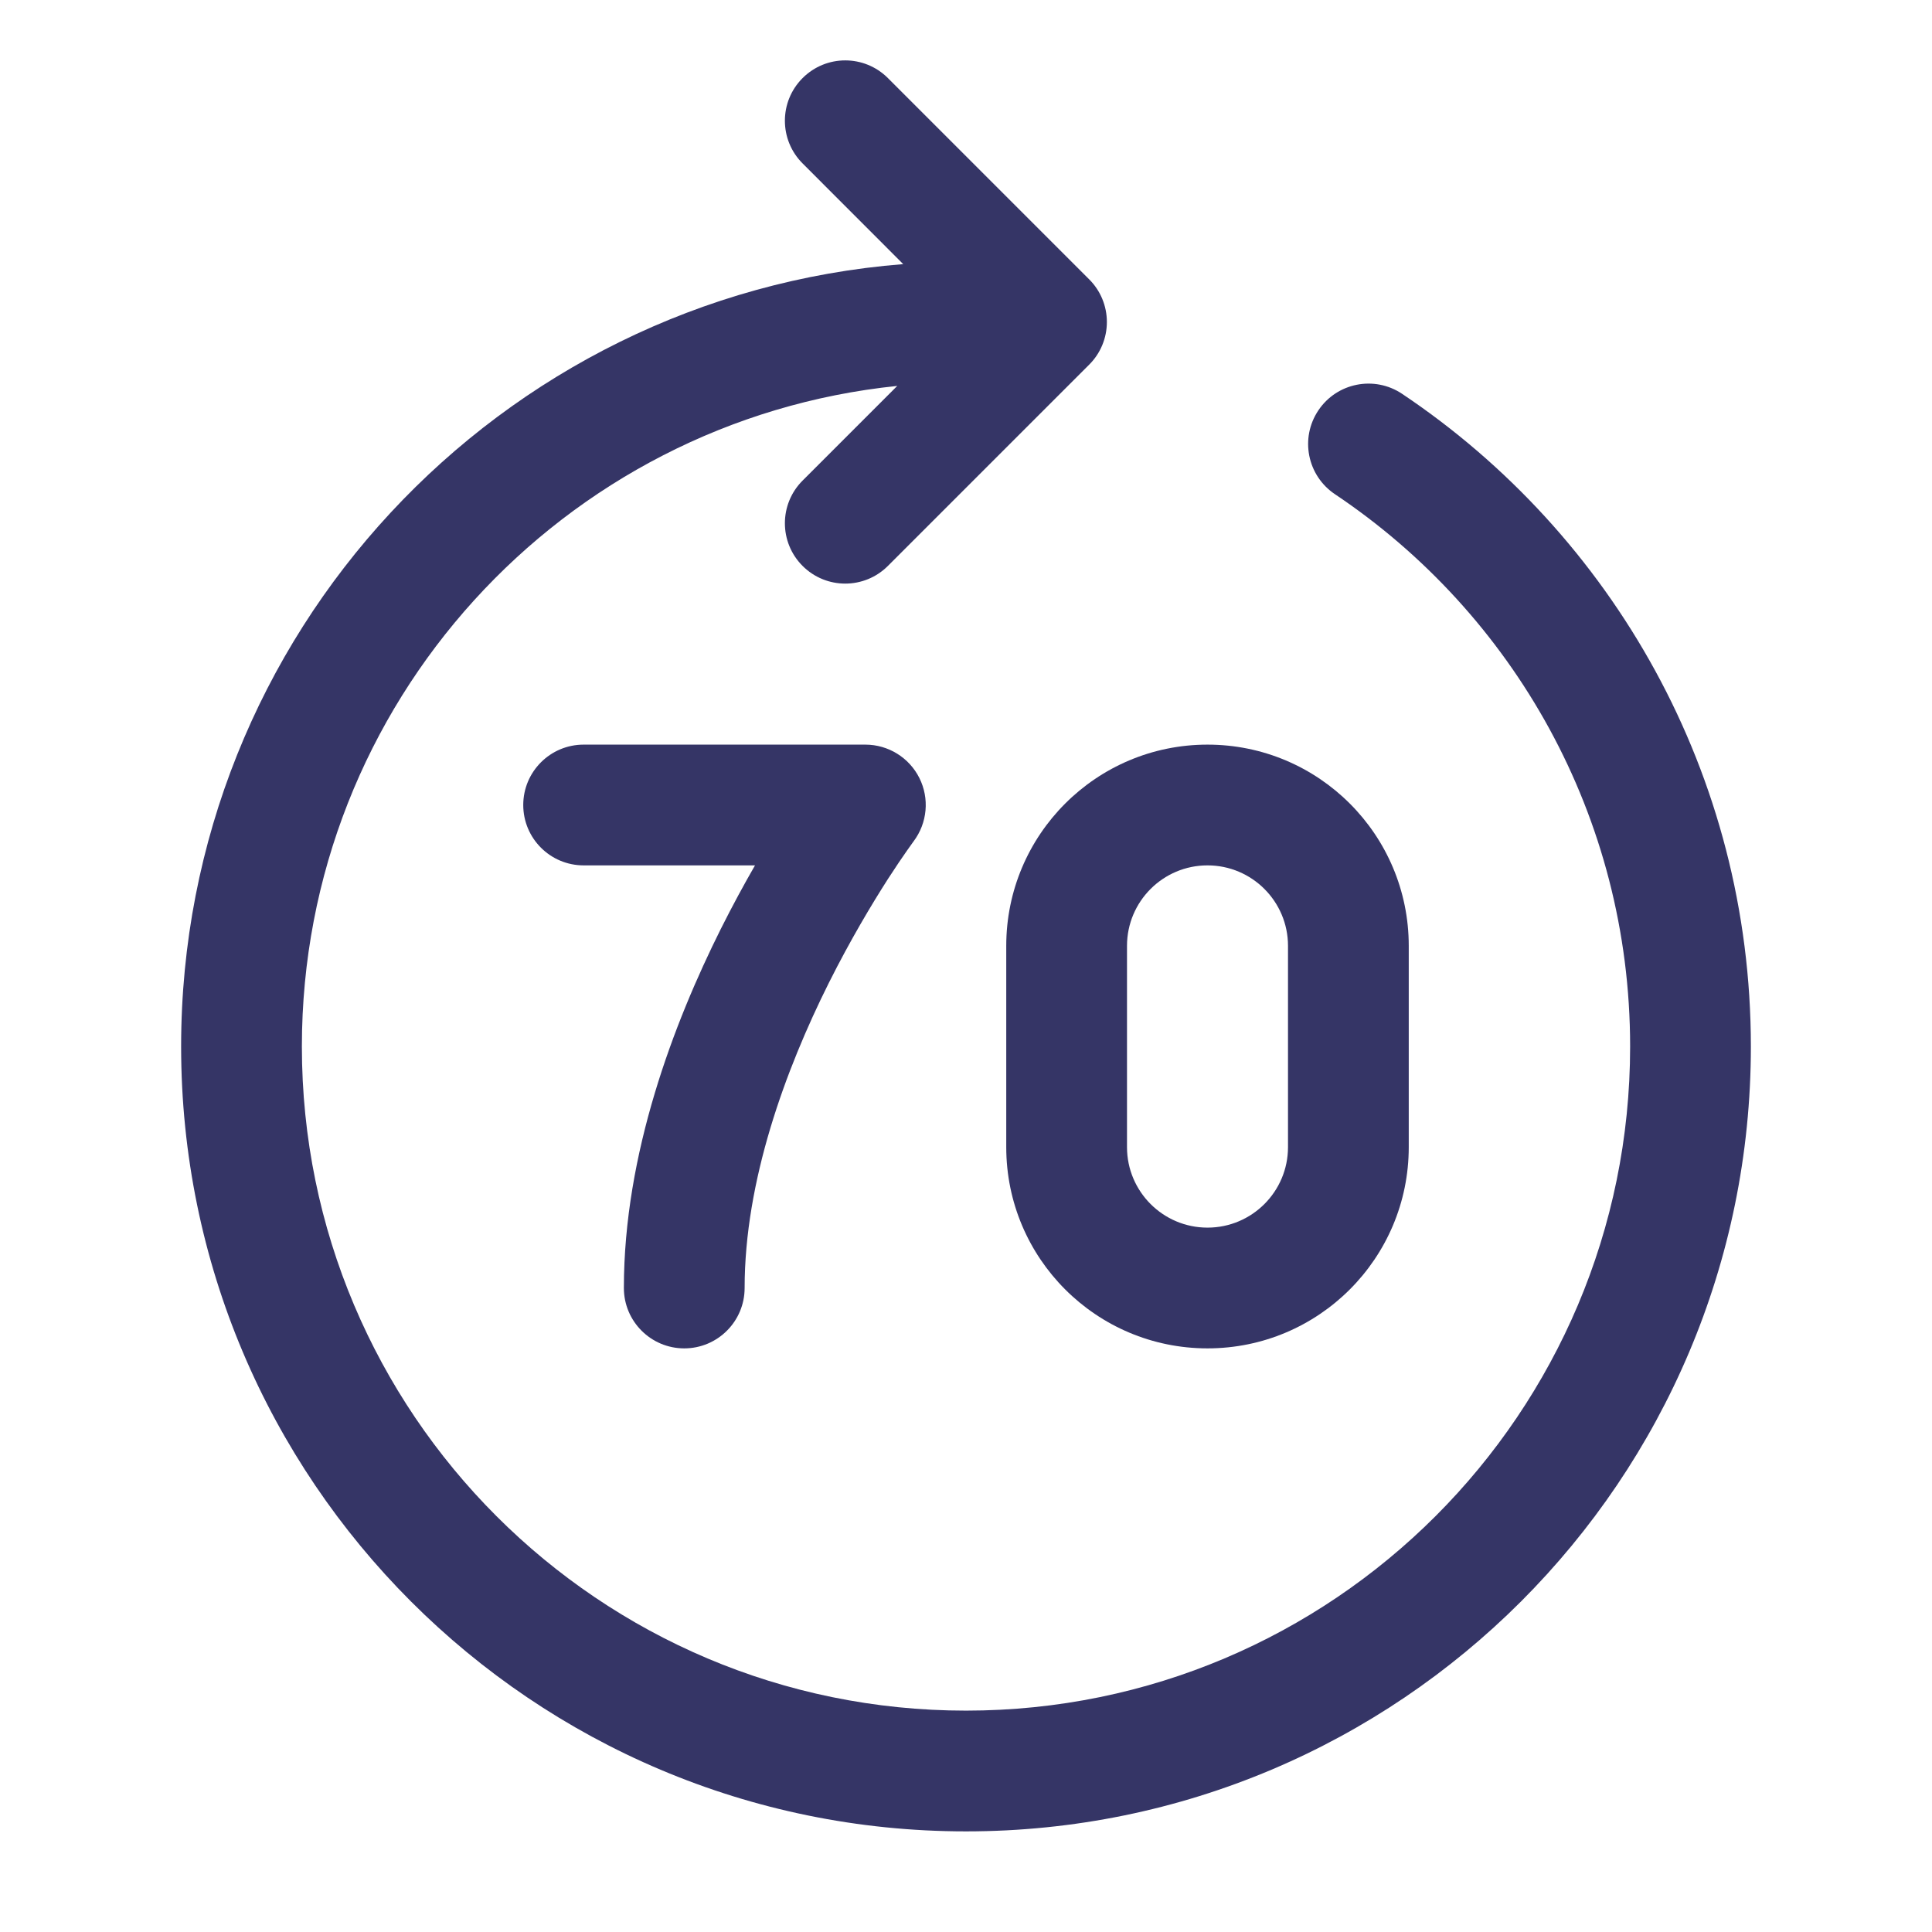 <svg width="24" height="24" viewBox="0 0 24 24" fill="none" xmlns="http://www.w3.org/2000/svg">
<path d="M9.97 2.03C9.677 1.737 9.677 1.263 9.97 0.97C10.263 0.677 10.737 0.677 11.03 0.97L13.53 3.47C13.671 3.61 13.75 3.801 13.75 4C13.75 4.199 13.671 4.39 13.53 4.53L11.03 7.03C10.737 7.323 10.263 7.323 9.97 7.03C9.677 6.737 9.677 6.263 9.97 5.97L11.146 4.794C6.991 5.221 3.75 8.732 3.75 13C3.75 17.556 7.444 21.25 12 21.25C16.556 21.25 20.25 17.556 20.25 13C20.25 10.14 18.796 7.62 16.583 6.139C16.239 5.908 16.146 5.443 16.377 5.098C16.607 4.754 17.073 4.662 17.417 4.892C20.028 6.64 21.75 9.619 21.75 13C21.75 18.385 17.385 22.75 12 22.75C6.615 22.75 2.25 18.385 2.25 13C2.25 7.878 6.2 3.678 11.22 3.281L9.97 2.03Z" fill="#353566"/>
<path fill-rule="evenodd" clip-rule="evenodd" d="M12.5 11.75C12.5 10.369 13.619 9.25 15 9.25C16.381 9.25 17.5 10.369 17.5 11.75V14.25C17.5 15.631 16.381 16.75 15 16.75C13.619 16.75 12.5 15.631 12.5 14.25V11.75ZM15 10.75C14.448 10.75 14 11.198 14 11.75V14.25C14 14.802 14.448 15.25 15 15.25C15.552 15.25 16 14.802 16 14.25V11.75C16 11.198 15.552 10.75 15 10.75Z" fill="#353566"/>
<path d="M10.75 9.25C11.034 9.25 11.294 9.411 11.421 9.665C11.548 9.919 11.52 10.223 11.35 10.45L11.347 10.454L11.332 10.475C11.318 10.494 11.296 10.525 11.268 10.565C11.211 10.646 11.129 10.766 11.029 10.921C10.83 11.232 10.563 11.677 10.296 12.21C9.755 13.293 9.25 14.67 9.25 16C9.25 16.414 8.914 16.75 8.5 16.75C8.086 16.75 7.75 16.414 7.75 16C7.75 14.33 8.371 12.707 8.954 11.54C9.099 11.251 9.243 10.986 9.379 10.75H7.25C6.836 10.75 6.5 10.414 6.5 10C6.5 9.586 6.836 9.25 7.25 9.25H10.75Z" fill="#353566"/>
</svg>
